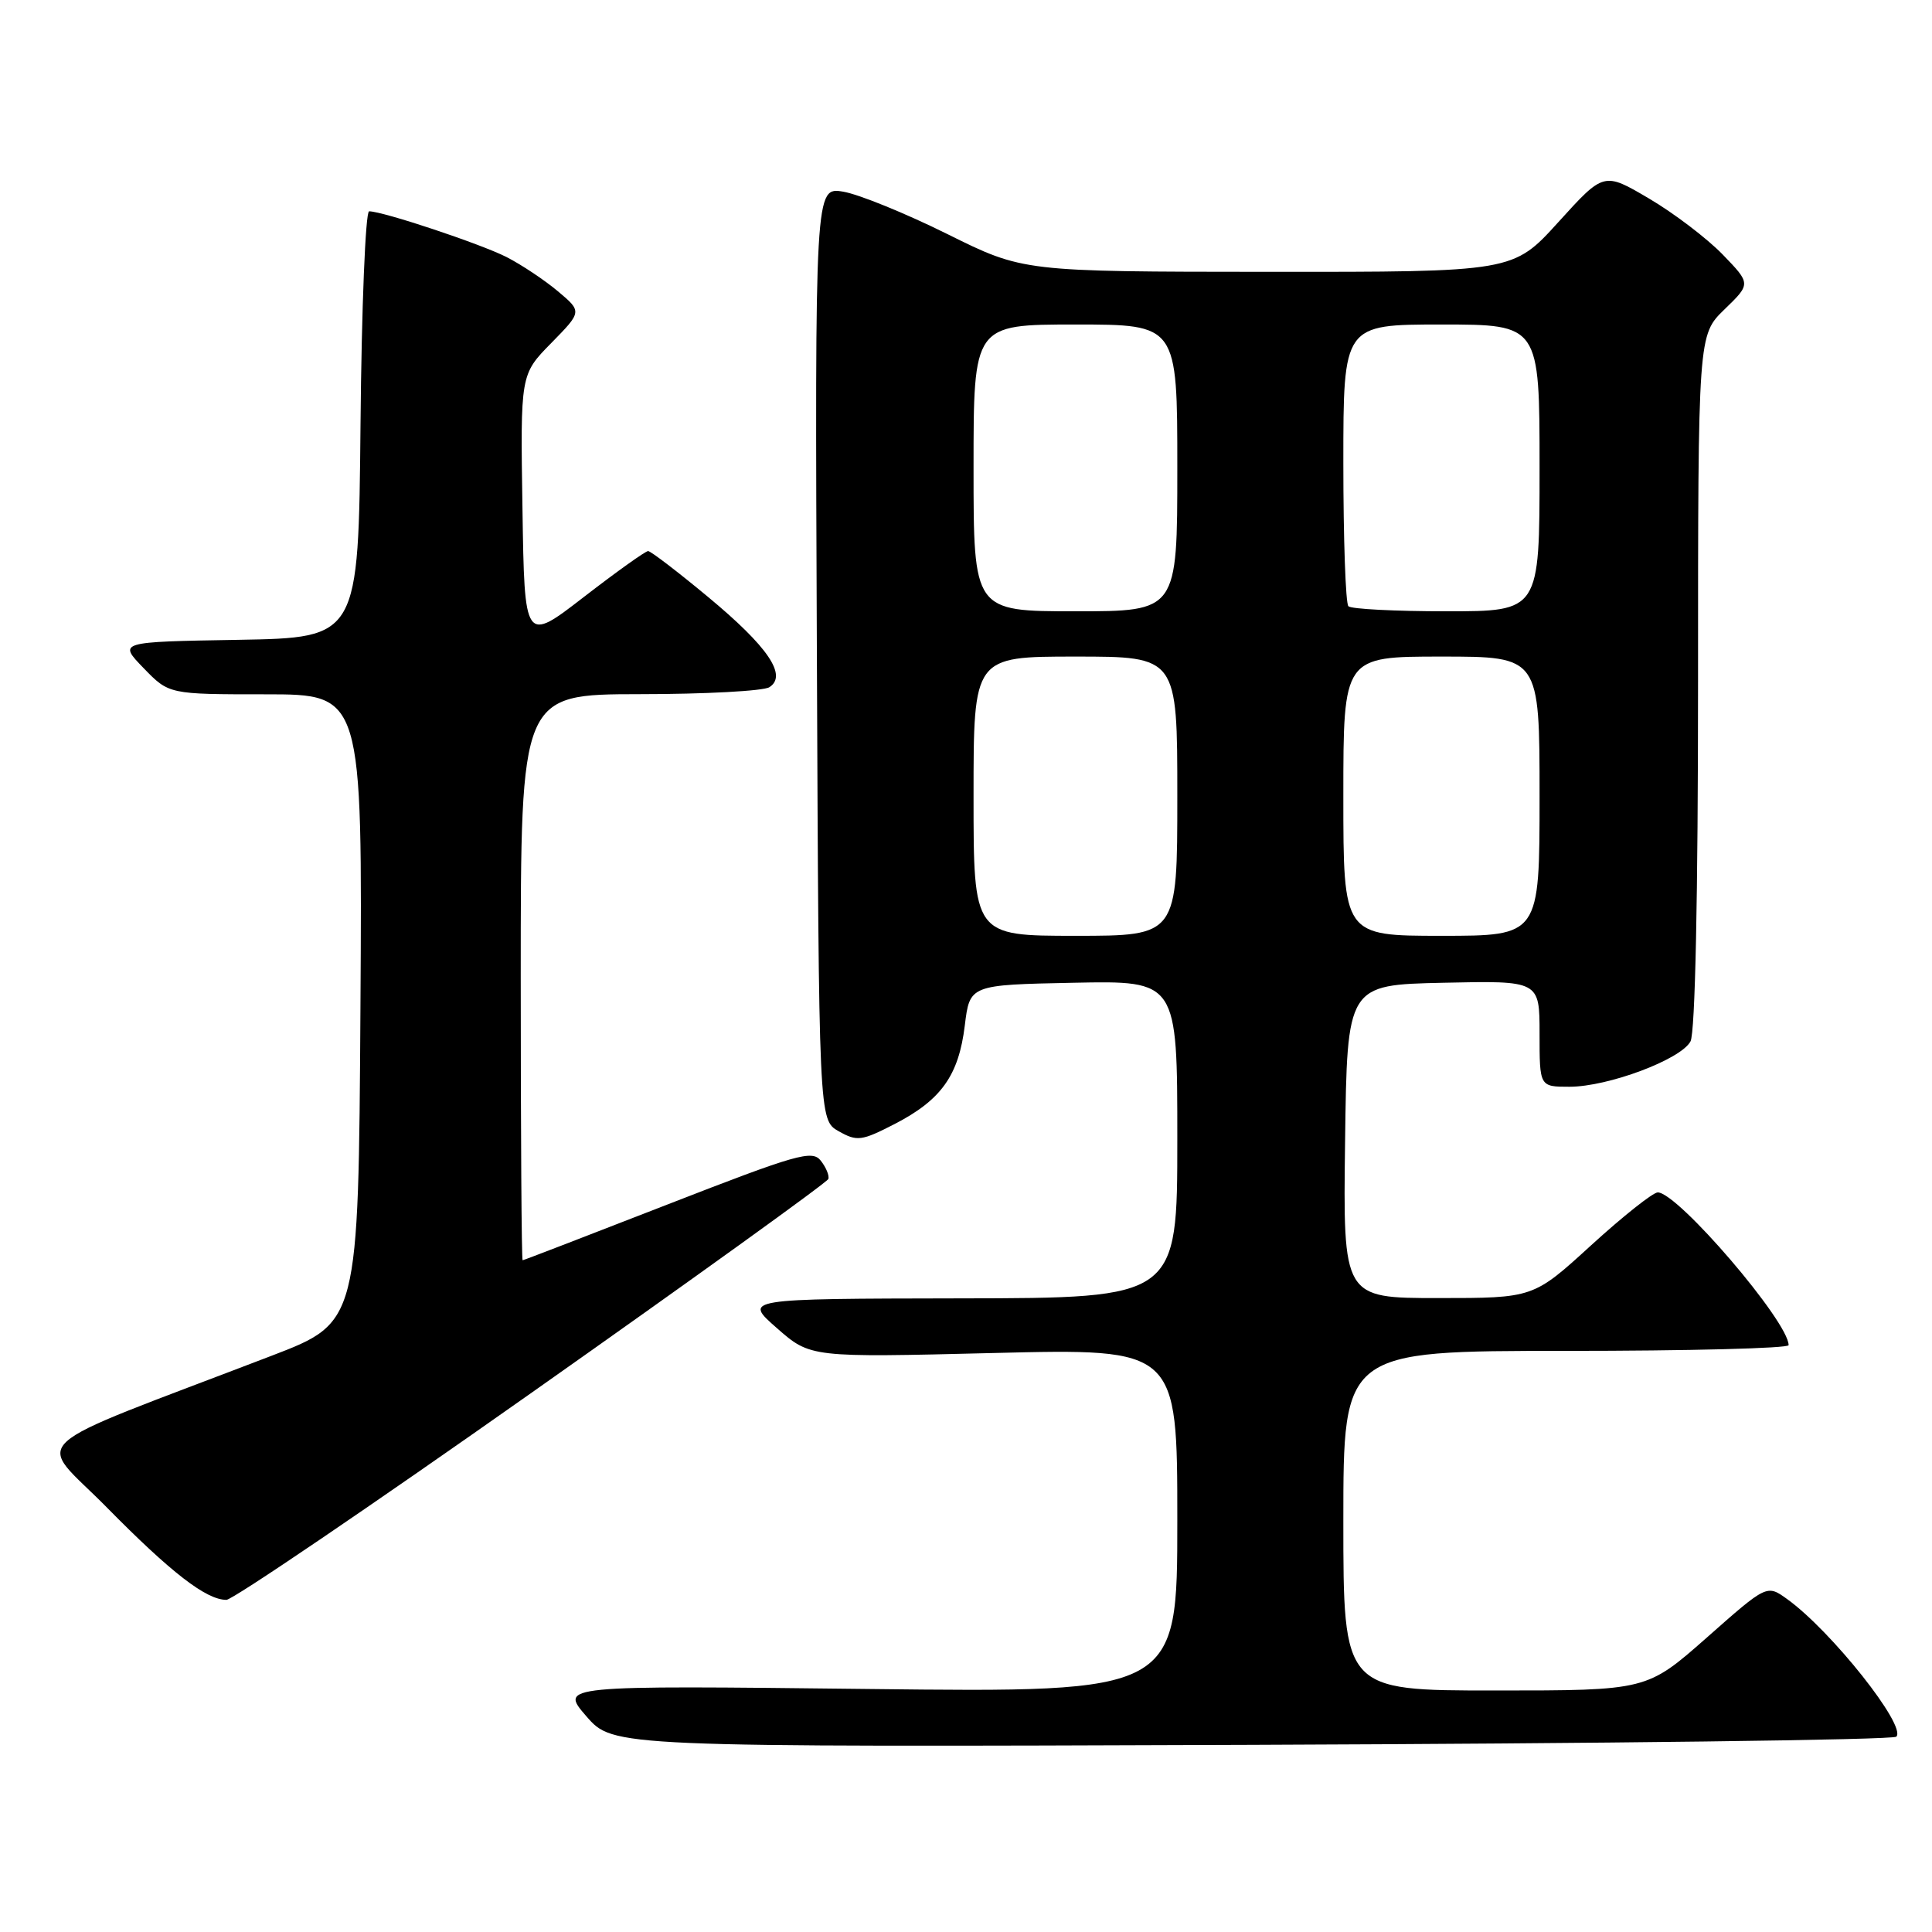 <?xml version="1.0" encoding="UTF-8" standalone="no"?>
<!DOCTYPE svg PUBLIC "-//W3C//DTD SVG 1.1//EN" "http://www.w3.org/Graphics/SVG/1.1/DTD/svg11.dtd" >
<svg xmlns="http://www.w3.org/2000/svg" xmlns:xlink="http://www.w3.org/1999/xlink" version="1.1" viewBox="0 0 256 256">
 <g >
 <path fill="currentColor"
d=" M 251.27 230.12 C 252.68 228.73 242.67 216.11 236.81 211.89 C 234.12 209.95 234.12 209.95 226.17 216.98 C 218.21 224.00 218.21 224.00 198.10 224.00 C 178.00 224.00 178.00 224.00 178.00 201.50 C 178.00 179.00 178.00 179.00 207.50 179.00 C 223.72 179.00 237.00 178.66 237.00 178.24 C 237.00 175.13 222.31 158.00 219.66 158.00 C 219.02 158.01 215.05 161.16 210.84 165.00 C 203.18 172.00 203.18 172.00 190.57 172.00 C 177.96 172.00 177.96 172.00 178.23 151.25 C 178.50 130.50 178.50 130.50 191.25 130.22 C 204.00 129.94 204.00 129.94 204.00 136.97 C 204.00 144.00 204.00 144.00 207.96 144.00 C 213.08 144.00 222.72 140.39 224.00 137.99 C 224.62 136.83 225.00 118.80 225.00 90.26 C 225.00 44.39 225.00 44.39 228.51 40.99 C 232.01 37.60 232.01 37.60 228.26 33.72 C 226.19 31.59 221.81 28.25 218.51 26.31 C 212.52 22.78 212.52 22.78 206.51 29.41 C 200.50 36.04 200.50 36.04 168.04 36.02 C 135.57 36.00 135.57 36.00 125.54 31.02 C 120.02 28.28 113.81 25.75 111.74 25.40 C 107.98 24.77 107.98 24.77 108.24 86.60 C 108.50 148.42 108.50 148.42 111.14 149.90 C 113.57 151.27 114.16 151.19 118.54 148.94 C 124.72 145.75 127.03 142.51 127.84 135.89 C 128.50 130.50 128.50 130.50 142.25 130.22 C 156.00 129.94 156.00 129.94 156.00 150.97 C 156.00 172.00 156.00 172.00 127.25 172.04 C 98.50 172.09 98.50 172.09 102.94 175.98 C 107.38 179.88 107.38 179.88 131.69 179.28 C 156.00 178.68 156.00 178.68 156.00 201.48 C 156.00 224.27 156.00 224.27 115.07 223.80 C 74.15 223.33 74.15 223.33 77.70 227.42 C 81.25 231.50 81.25 231.50 165.88 231.20 C 212.42 231.03 250.85 230.55 251.27 230.12 Z  M 70.50 184.50 C 91.95 169.38 109.62 156.65 109.76 156.22 C 109.91 155.78 109.46 154.69 108.76 153.80 C 107.63 152.34 105.61 152.92 88.50 159.58 C 78.05 163.65 69.39 166.99 69.25 166.99 C 69.11 167.00 69.00 150.12 69.00 129.50 C 69.00 92.00 69.00 92.00 84.75 91.98 C 93.41 91.98 101.15 91.56 101.94 91.06 C 104.38 89.52 101.77 85.69 93.80 79.08 C 89.79 75.75 86.22 73.02 85.88 73.02 C 85.54 73.01 81.72 75.74 77.38 79.09 C 69.50 85.18 69.50 85.18 69.23 67.40 C 68.95 49.62 68.95 49.62 73.04 45.46 C 77.13 41.29 77.13 41.29 73.93 38.60 C 72.17 37.12 69.11 35.08 67.12 34.06 C 63.65 32.30 50.74 28.00 48.91 28.00 C 48.43 28.00 47.91 40.71 47.77 56.25 C 47.50 84.50 47.50 84.50 31.58 84.78 C 15.66 85.05 15.66 85.05 19.03 88.53 C 22.39 92.00 22.39 92.00 35.21 92.00 C 48.02 92.00 48.02 92.00 47.76 133.62 C 47.50 175.23 47.50 175.23 36.00 179.64 C 2.11 192.64 4.76 190.20 14.14 199.73 C 22.67 208.39 27.33 211.99 30.00 211.99 C 30.82 211.99 49.05 199.62 70.50 184.50 Z  M 129.00 105.50 C 129.00 87.00 129.00 87.00 142.50 87.00 C 156.00 87.00 156.00 87.00 156.00 105.50 C 156.00 124.00 156.00 124.00 142.50 124.00 C 129.00 124.00 129.00 124.00 129.00 105.50 Z  M 178.00 105.50 C 178.00 87.00 178.00 87.00 191.00 87.00 C 204.00 87.00 204.00 87.00 204.00 105.50 C 204.00 124.00 204.00 124.00 191.00 124.00 C 178.00 124.00 178.00 124.00 178.00 105.50 Z  M 129.00 62.00 C 129.00 43.00 129.00 43.00 142.50 43.00 C 156.00 43.00 156.00 43.00 156.00 62.00 C 156.00 81.00 156.00 81.00 142.50 81.00 C 129.00 81.00 129.00 81.00 129.00 62.00 Z  M 178.67 80.33 C 178.30 79.97 178.00 71.42 178.00 61.33 C 178.00 43.00 178.00 43.00 191.00 43.00 C 204.00 43.00 204.00 43.00 204.00 62.00 C 204.00 81.00 204.00 81.00 191.67 81.00 C 184.88 81.00 179.03 80.70 178.67 80.33 Z "/>
</g>
</svg>